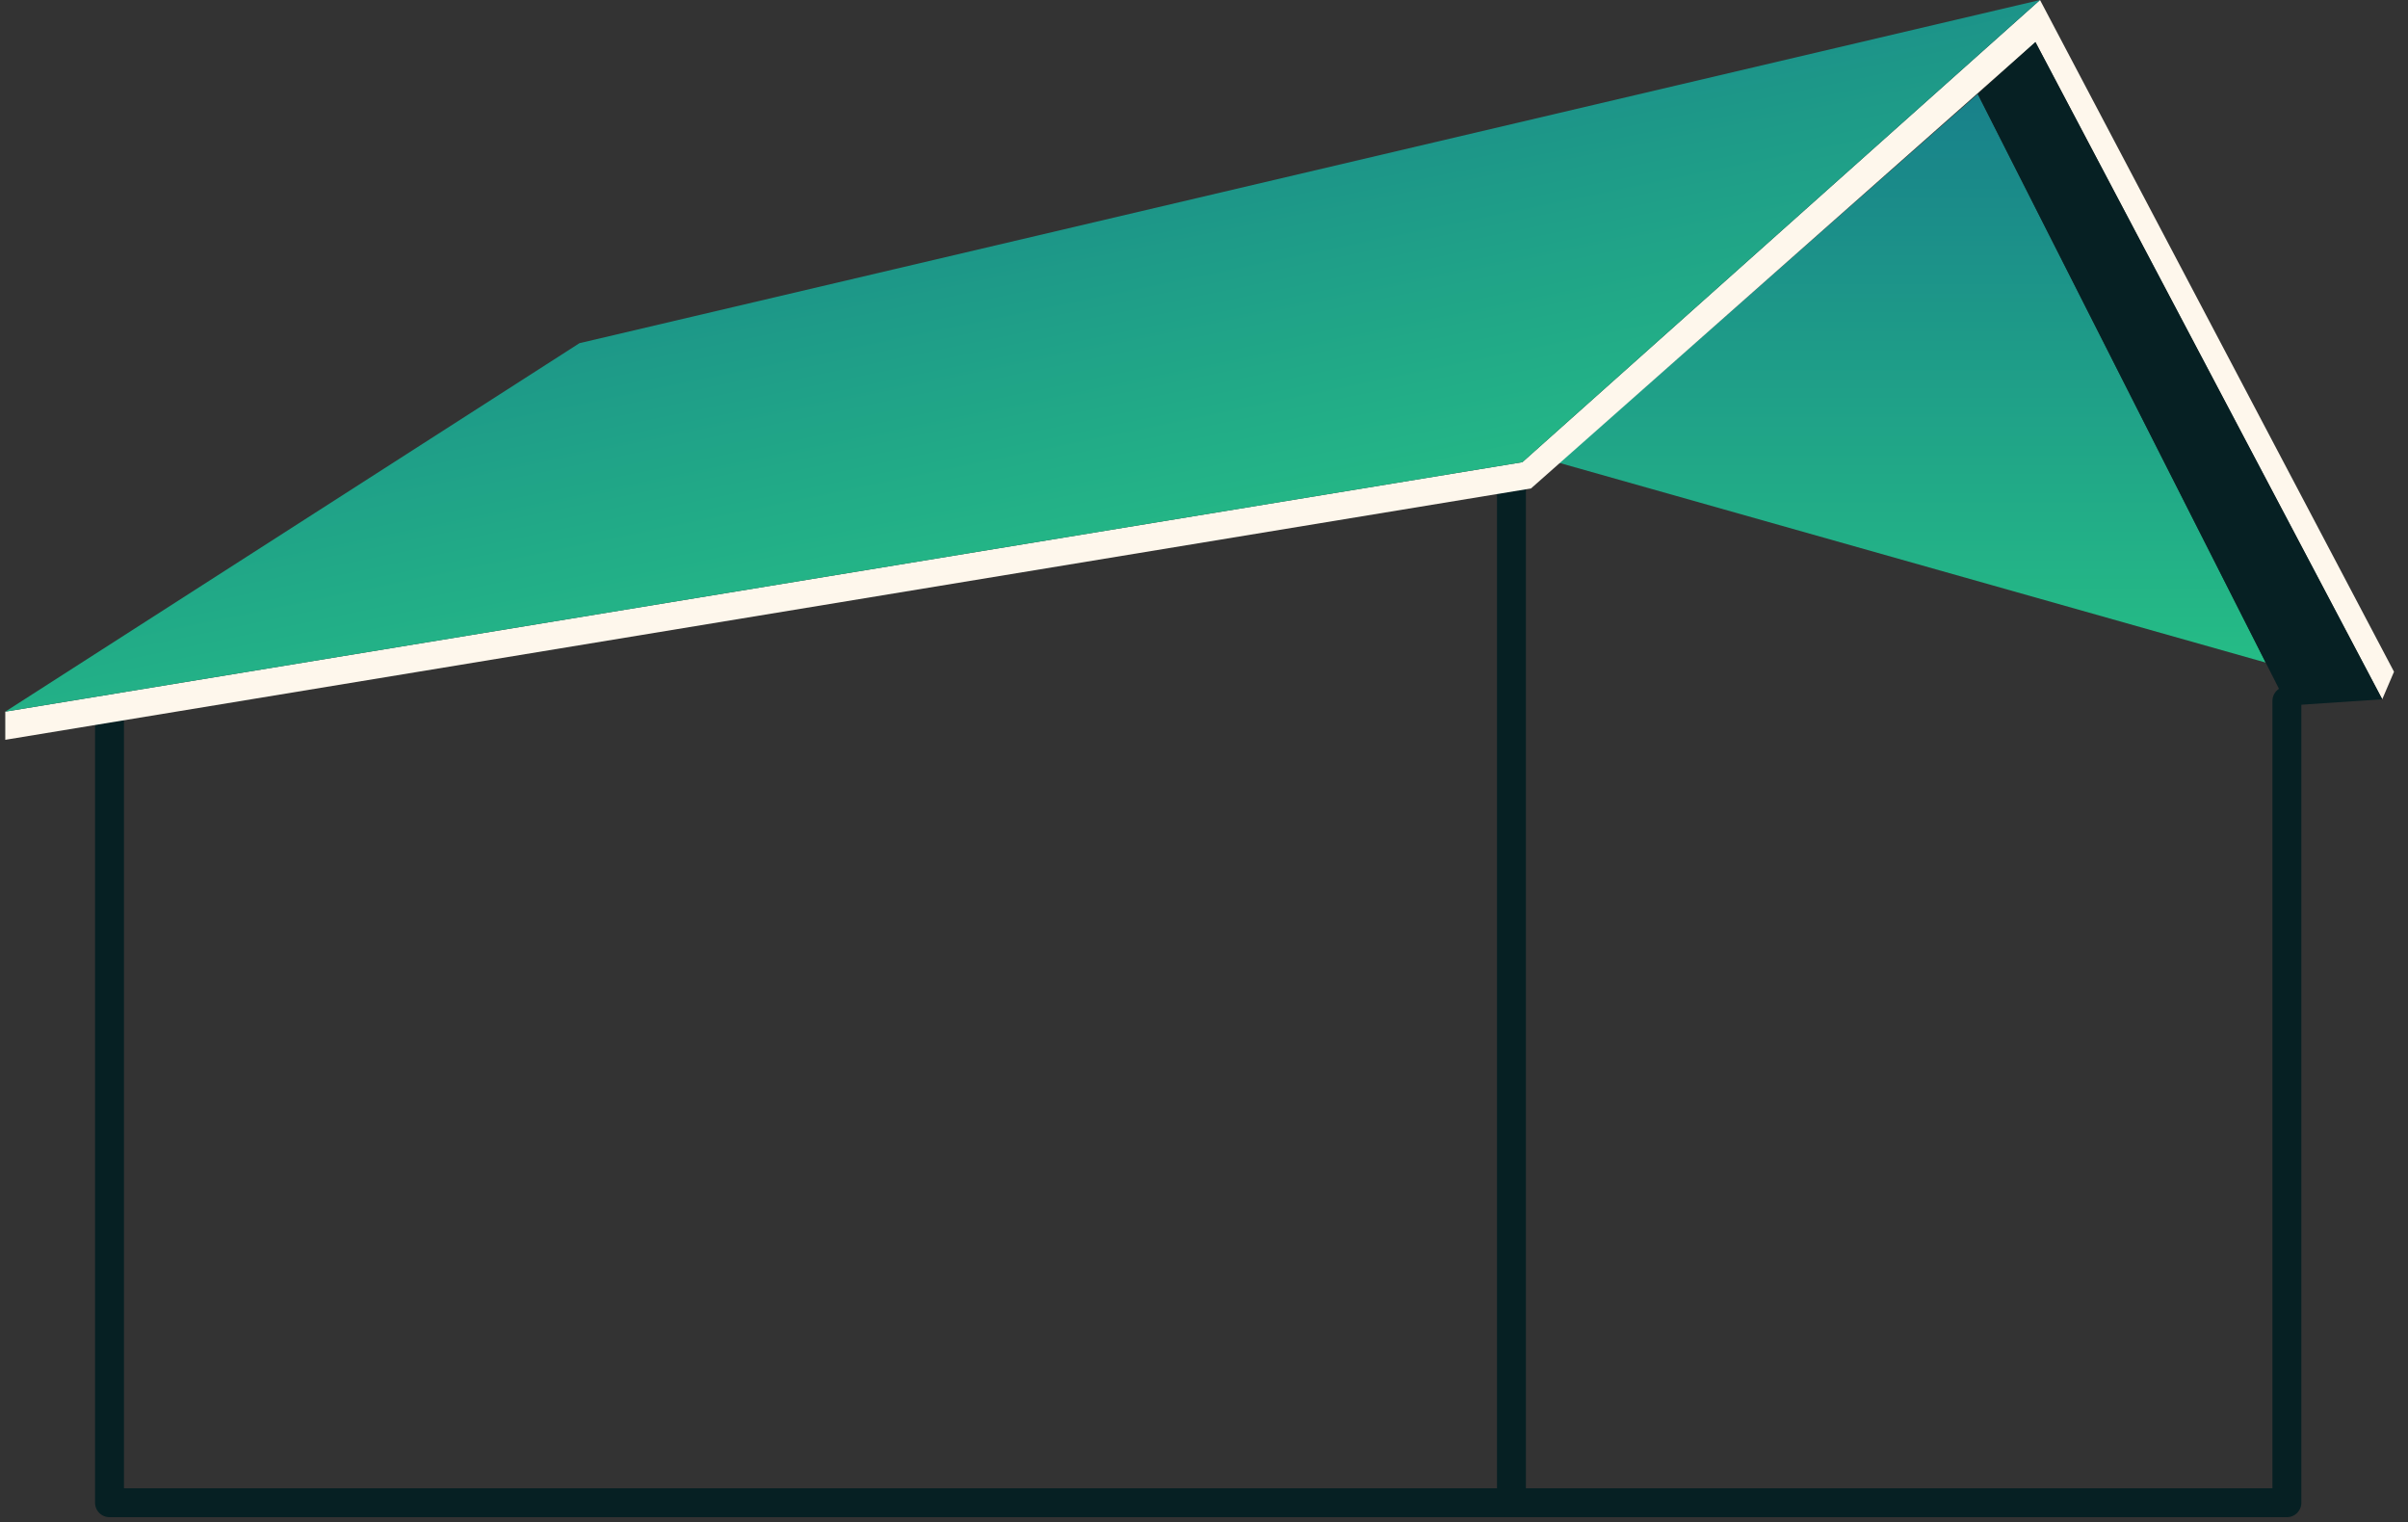 <svg width="125" height="79" viewBox="0 0 125 79" fill="none" xmlns="http://www.w3.org/2000/svg">
<rect x="0" y="0" width="125" height="79" fill="#333333" stroke="none"/>
<path d="M5.684 36.708V78H78.459H118.714V36.379" stroke="#062023" stroke-width="1.5" stroke-miterlimit="10" stroke-linecap="round" stroke-linejoin="round"/>
<path d="M78.46 25.271V78" stroke="#062023" stroke-width="1.5" stroke-miterlimit="10" stroke-linecap="round" stroke-linejoin="round"/>
<path d="M80.935 24.023L102.664 4.88L117.613 34.391L80.935 24.023Z" fill="url(#paint0_linear_57_324)"/>
<path d="M79.026 23.99L0.274 36.938V38.4L79.474 25.354L105.66 2.185L123.663 36.297L124.274 34.867L105.898 0L79.026 23.99Z" fill="#FEF7EC"/>
<path d="M79.026 23.99L0.274 36.938L30.082 17.812L105.898 0L79.026 23.99Z" fill="url(#paint1_linear_57_324)"/>
<path d="M118.745 36.626L123.664 36.297L105.66 2.186L102.664 4.88L118.745 36.626Z" fill="#062023"/>
<defs>
<linearGradient id="paint0_linear_57_324" x1="99.274" y1="40.702" x2="99.274" y2="4.592" gradientUnits="userSpaceOnUse">
<stop stop-color="#28C985"/>
<stop offset="1" stop-color="#18808A"/>
</linearGradient>
<linearGradient id="paint1_linear_57_324" x1="56.473" y1="38.403" x2="48.861" y2="1.556" gradientUnits="userSpaceOnUse">
<stop stop-color="#28C985"/>
<stop offset="1" stop-color="#18808A"/>
</linearGradient>
</defs>
</svg>
